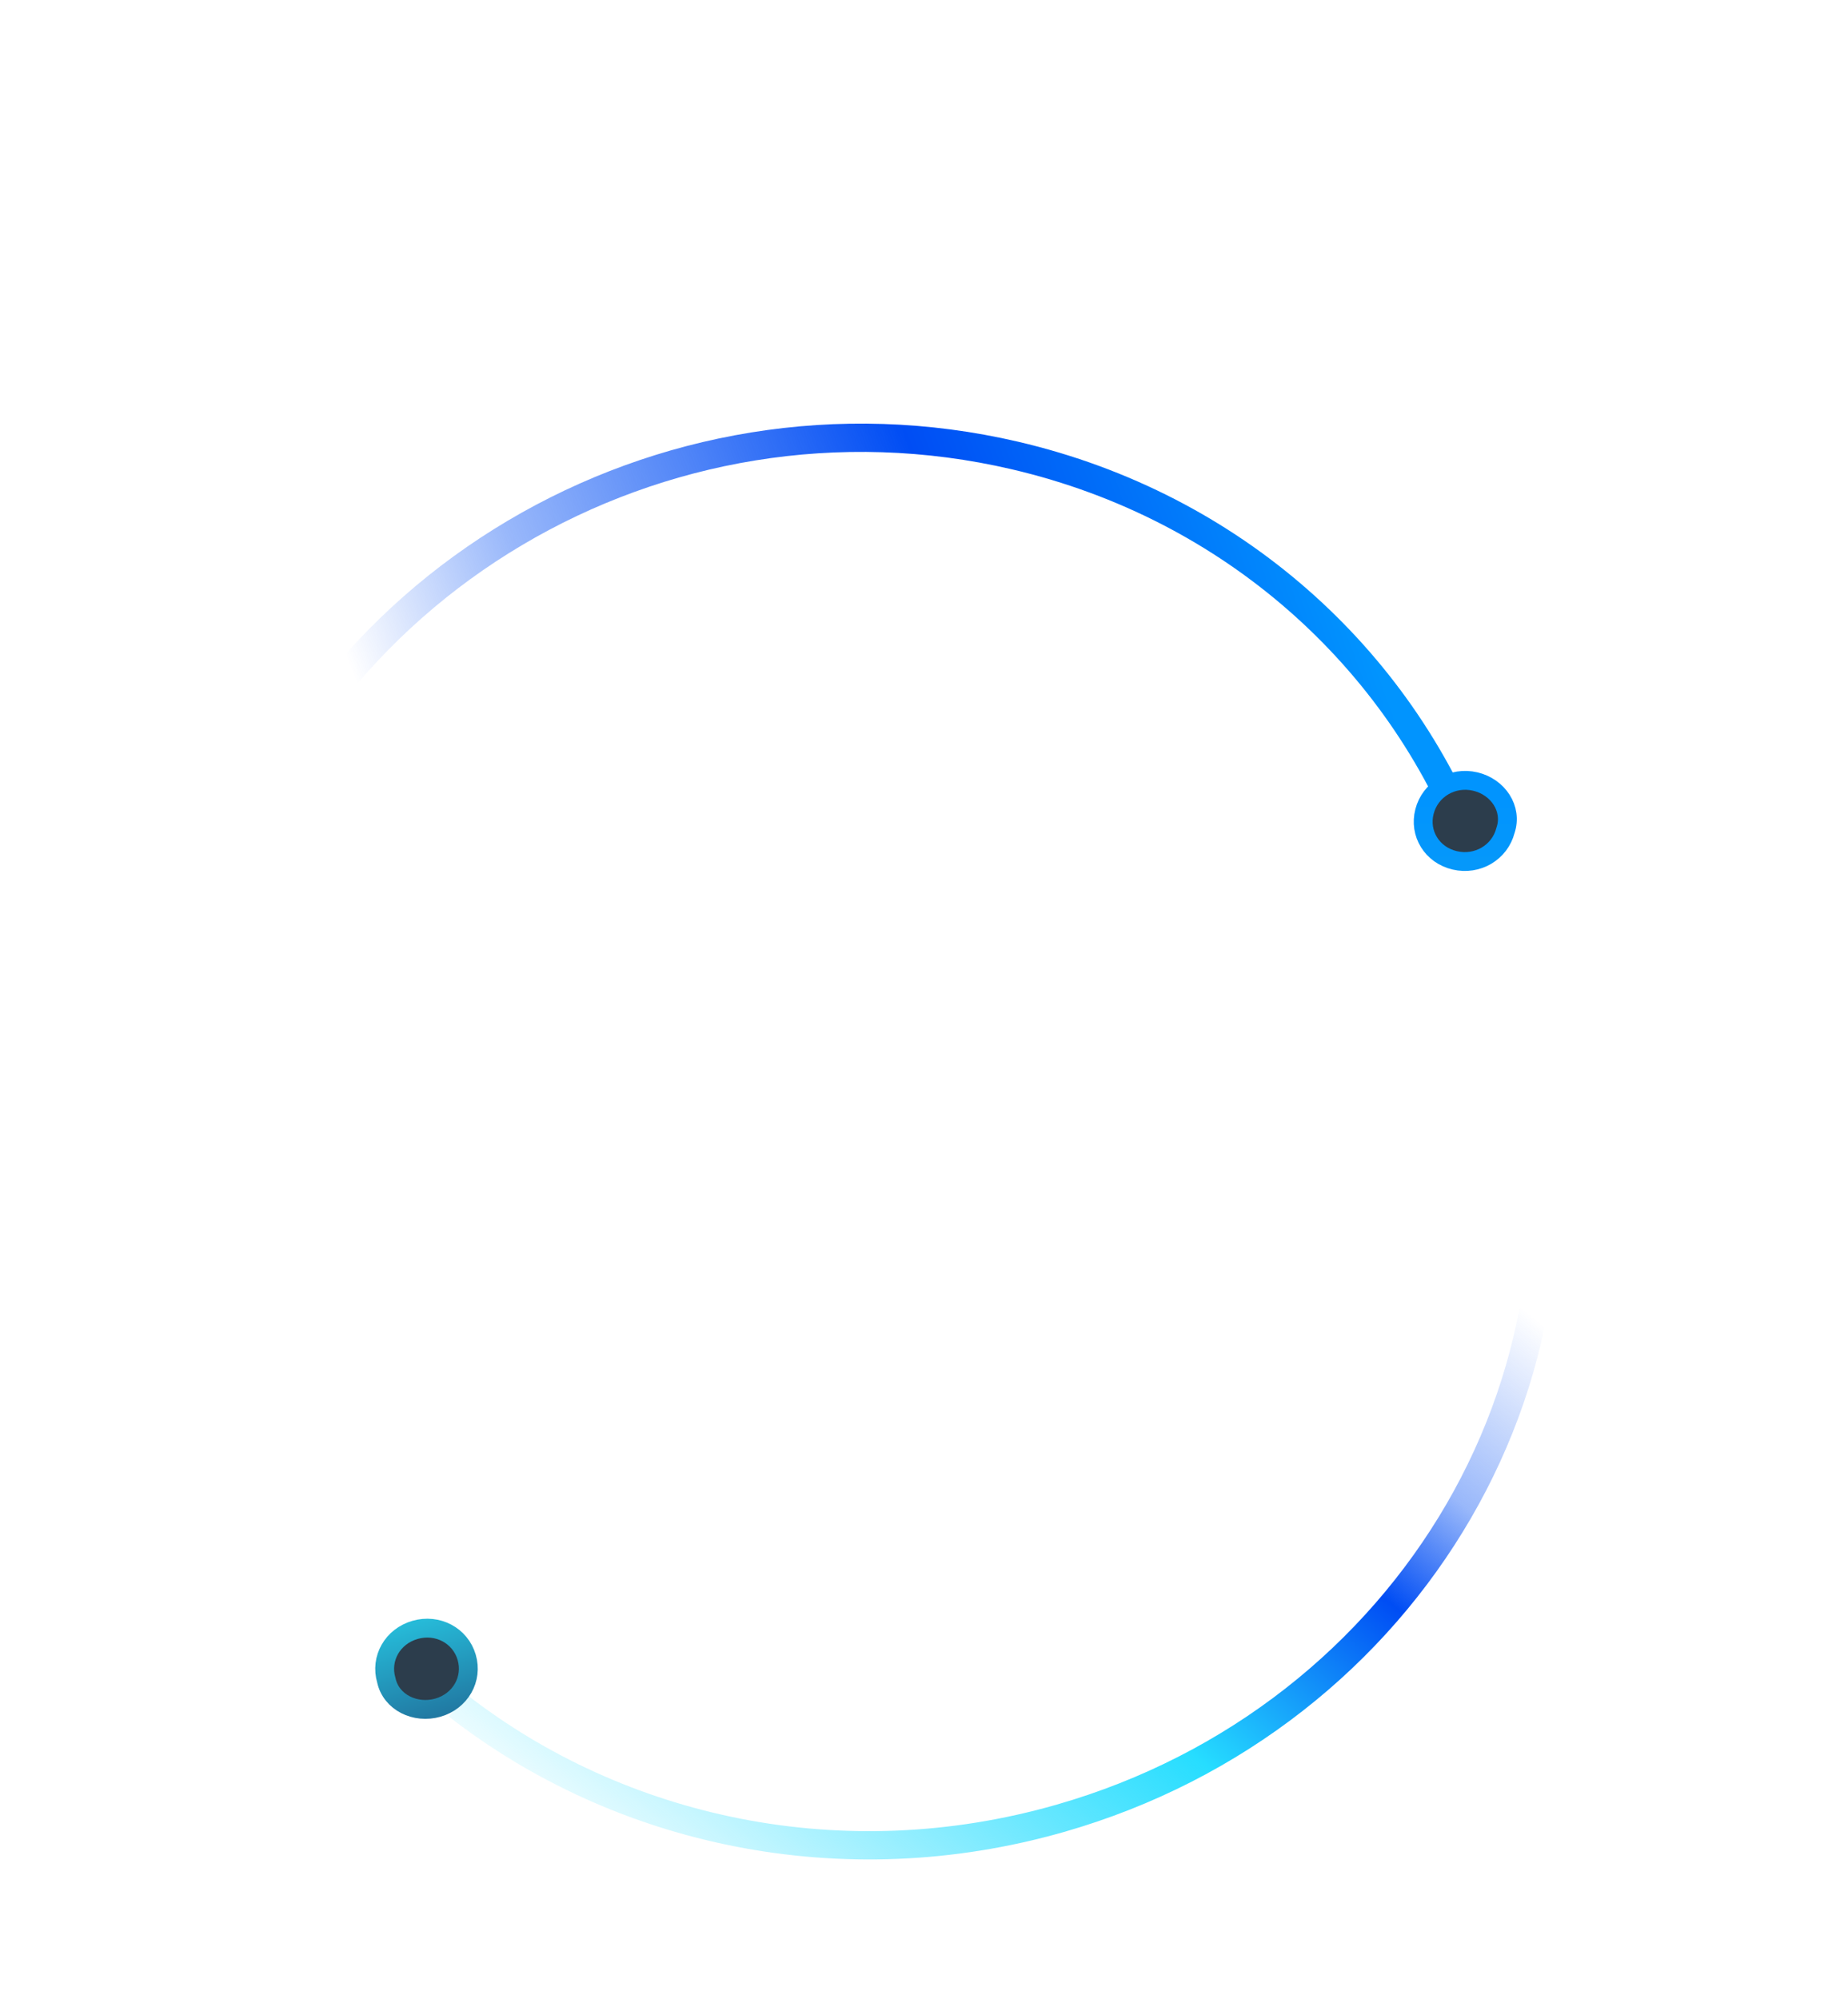 <svg width="98" height="106" viewBox="0 0 98 106" fill="none" xmlns="http://www.w3.org/2000/svg">
<path d="M80.557 54.497C85.79 72.302 74.895 91.07 56.224 96.417C44.668 99.725 32.842 97.118 24.265 90.429" stroke="url(#paint0_linear_1505_746)" stroke-width="1.5" stroke-miterlimit="10"/>
<path d="M23.223 90.548C24.416 90.206 25.087 89.03 24.748 87.876C24.408 86.721 23.204 86.082 22.011 86.424C20.818 86.766 20.147 87.941 20.487 89.096C20.741 90.275 22.03 90.889 23.223 90.548Z" fill="#2C3D4C" stroke="url(#paint1_linear_1505_746)" stroke-miterlimit="10"/>
<path d="M11.296 49.367C16.037 31.066 35.078 19.778 53.826 24.154C65.428 26.863 74.199 34.937 78.075 45.035" stroke="url(#paint2_linear_1505_746)" stroke-width="1.5" stroke-miterlimit="10"/>
<path d="M78.231 41.44C77.028 41.159 75.845 41.858 75.542 43.029C75.238 44.2 75.945 45.341 77.148 45.621C78.35 45.902 79.534 45.203 79.837 44.032C80.226 42.881 79.434 41.72 78.231 41.44Z" fill="#2C3D4C" stroke="url(#paint3_linear_1505_746)" stroke-miterlimit="10"/>
<defs>
<linearGradient id="paint0_linear_1505_746" x1="113.533" y1="62.642" x2="60.286" y2="128.784" gradientUnits="userSpaceOnUse">
<stop offset="0.304" stop-color="#004DF4" stop-opacity="0"/>
<stop offset="0.423" stop-color="#004DF4" stop-opacity="0.4"/>
<stop offset="0.499" stop-color="#004DF4"/>
<stop offset="0.65" stop-color="#26DDFF"/>
<stop offset="0.953" stop-color="#26DDFF" stop-opacity="0"/>
</linearGradient>
<linearGradient id="paint1_linear_1505_746" x1="21.896" y1="86.077" x2="25.082" y2="97.752" gradientUnits="userSpaceOnUse">
<stop stop-color="#26BAD8"/>
<stop offset="0.803" stop-color="#1C3D71"/>
</linearGradient>
<linearGradient id="paint2_linear_1505_746" x1="-12.708" y1="26.081" x2="68.186" y2="-3.514" gradientUnits="userSpaceOnUse">
<stop offset="0.304" stop-color="#004DF4" stop-opacity="0"/>
<stop offset="0.423" stop-color="#004DF4" stop-opacity="0.4"/>
<stop offset="0.674" stop-color="#004DF4"/>
<stop offset="0.898" stop-color="#0194FE"/>
</linearGradient>
<linearGradient id="paint3_linear_1505_746" x1="79.447" y1="75.47" x2="79.777" y2="34.237" gradientUnits="userSpaceOnUse">
<stop stop-color="#26BAD8"/>
<stop offset="0.803" stop-color="#0194FE"/>
</linearGradient>
</defs>
</svg>
